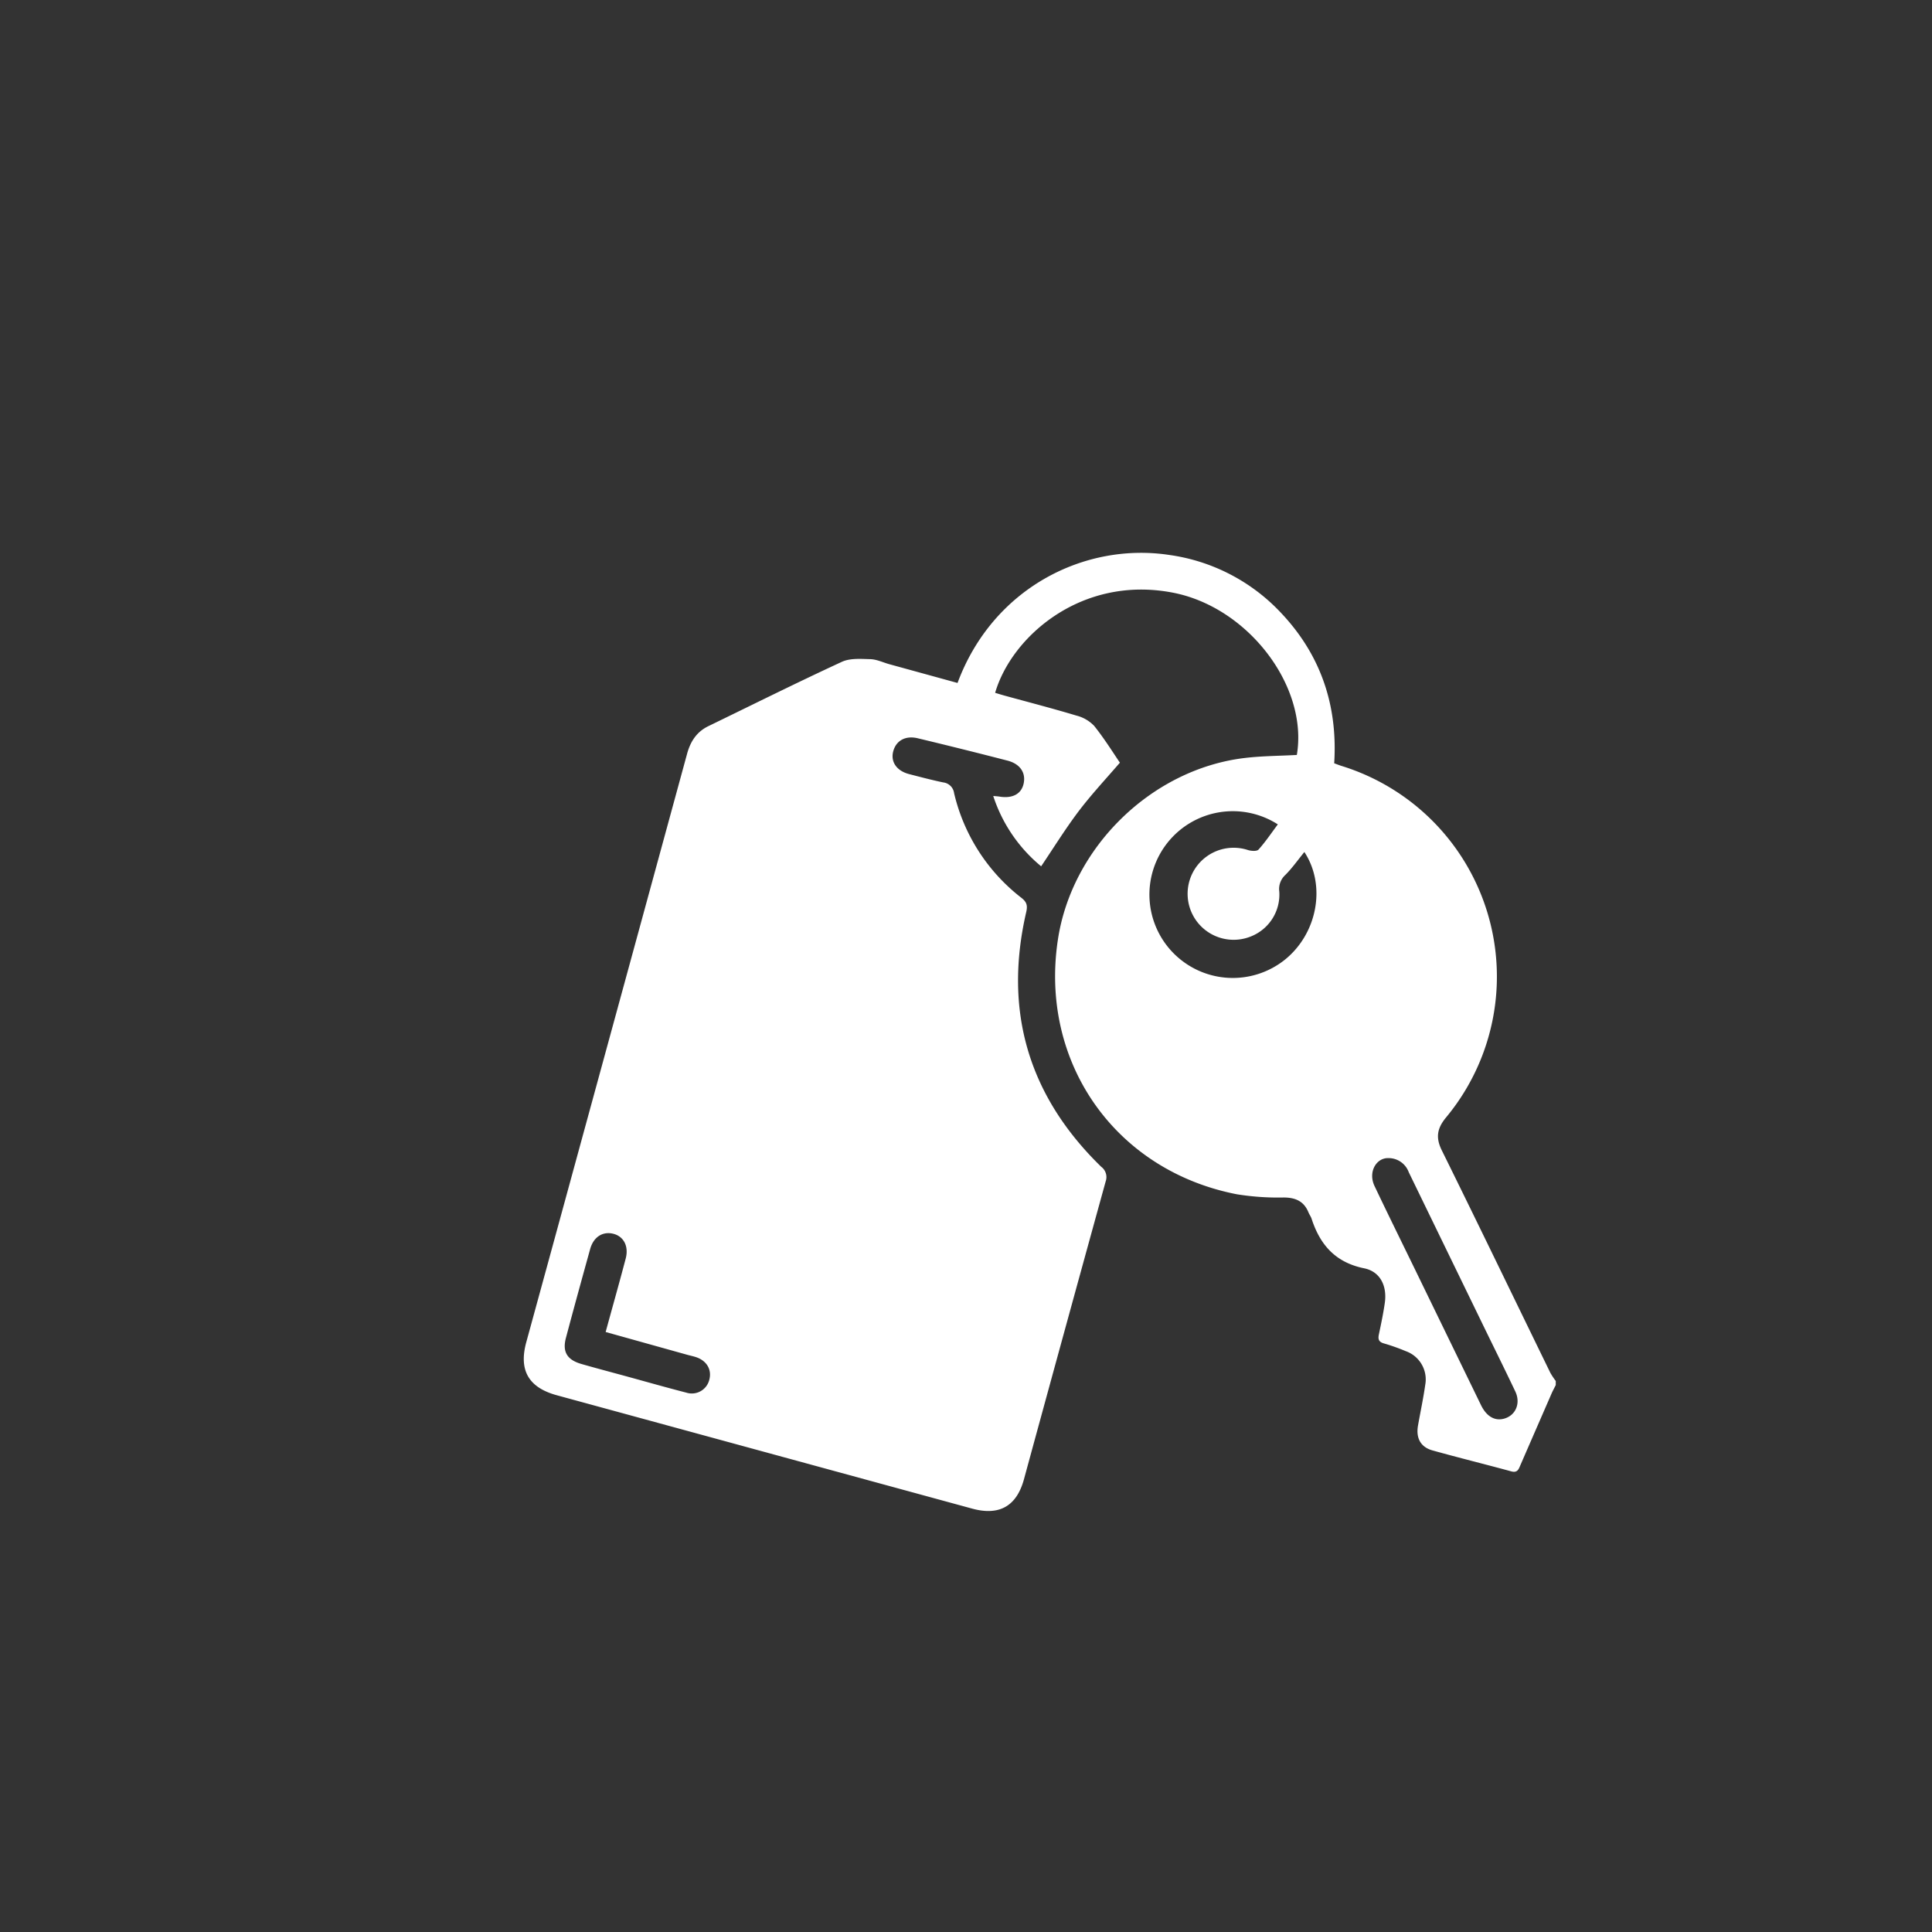 <svg fill="white" id="Layer_1" data-name="Layer 1" xmlns="http://www.w3.org/2000/svg" viewBox="0 0 500 500"><rect x="0" y="0" width="500" height="500" fill="#333333" stroke="none"/><title>snowflake</title><path d="M402.63,357.4v1.05c-.38.77-.8,1.53-1.14,2.32q-4,9.18-8,18.38c-.46,1.07-.76,2.08-2.37,1.64-6.78-1.85-13.61-3.53-20.38-5.42-3.1-.86-4.33-3.21-3.76-6.45.62-3.51,1.37-7,1.87-10.52a7.76,7.76,0,0,0-5.06-8.73,51.94,51.94,0,0,0-5.65-2c-1.34-.38-1.54-1.1-1.29-2.31.57-2.72,1.15-5.44,1.54-8.19.61-4.32-1.14-8.07-5.33-8.93-7.44-1.51-11.42-6.06-13.62-12.83-.18-.57-.57-1.07-.8-1.63-1.17-2.89-3.34-3.85-6.39-3.87a66.93,66.93,0,0,1-12.19-.84c-31.39-6.13-51-34-46.31-65.67,3.53-24.08,24.29-44.39,48.43-47.24,4.45-.53,9-.53,13.44-.78,3-17.78-12.63-38.25-32.08-42-23.61-4.57-41.74,11.32-46,25.92.82.25,1.64.5,2.46.73,6.2,1.7,12.42,3.31,18.57,5.16a9.56,9.56,0,0,1,4.62,2.69c2.74,3.44,5.07,7.21,6.64,9.5-4,4.62-7.73,8.62-11,13s-6.21,9.11-9.38,13.82A39.31,39.31,0,0,1,257.05,206c.78.07,1.21.09,1.62.16,3.39.55,5.7-.7,6.26-3.43s-.89-5-4.14-5.87q-11.61-3-23.25-5.79c-3.2-.78-5.63.59-6.37,3.36s.93,5.08,4.09,5.9c2.94.76,5.88,1.54,8.85,2.16a3.21,3.21,0,0,1,2.81,2.79,48.14,48.14,0,0,0,17.44,27.09c1.39,1.1,1.61,2,1.22,3.7q-8.85,38.37,19.41,65.89a3.32,3.32,0,0,1,1.16,3.78Q275.52,344.26,265,382.83c-1.91,7-6.41,9.51-13.4,7.6L144.06,361.08c-7.27-2-9.84-6.46-7.86-13.72q6.95-25.37,13.88-50.75,13.88-50.75,27.73-101.5c.86-3.18,2.46-5.7,5.51-7.18,11.48-5.57,22.91-11.27,34.49-16.62,2.11-1,4.85-.79,7.29-.72,1.69,0,3.36.83,5,1.29l17.71,4.87c9.18-24.69,33-36.43,54.79-33.13a48.81,48.81,0,0,1,28.86,14.92c10.38,10.93,14.77,24.07,13.83,39,.78.28,1.35.51,1.92.69a57.07,57.07,0,0,1,27,91c-2.3,2.8-2.7,5.19-1.07,8.49,9.46,19.15,18.74,38.39,28.1,57.59A19.62,19.62,0,0,0,402.63,357.4ZM337.57,220.5c-1.72,2.11-3.17,4.18-4.93,5.94a4.92,4.92,0,0,0-1.56,4.32,11.65,11.65,0,0,1-7.28,11.56A11.91,11.91,0,1,1,323,220c.84.25,2.27.35,2.7-.13,1.81-2,3.35-4.32,5-6.52a21.58,21.58,0,1,0,1.85,35C340.92,241.59,343.27,229.19,337.57,220.5Zm21.7,79.22c-3.07-.08-5.28,3.58-3.54,7.23,3.39,7.14,6.89,14.22,10.35,21.33q8.6,17.69,17.21,35.38c1.42,2.91,3.54,4.13,5.92,3.5,3.05-.81,4.42-4,2.93-7.09-2.87-6.05-5.84-12-8.77-18.05q-9.4-19.33-18.79-38.66A5.54,5.54,0,0,0,359.27,299.72Zm-202.53,45c1.77-6.48,3.54-12.73,5.19-19,.84-3.19-.52-5.75-3.21-6.42s-5.12.76-6,4c-2.11,7.61-4.21,15.23-6.24,22.87-1,3.68.28,5.76,4,6.83s7.7,2.12,11.55,3.17c5.19,1.42,10.37,2.9,15.58,4.24a4.66,4.66,0,0,0,5.94-3.27c.73-2.6-.59-4.94-3.35-5.89-.74-.25-1.51-.41-2.26-.61Z"/></svg>